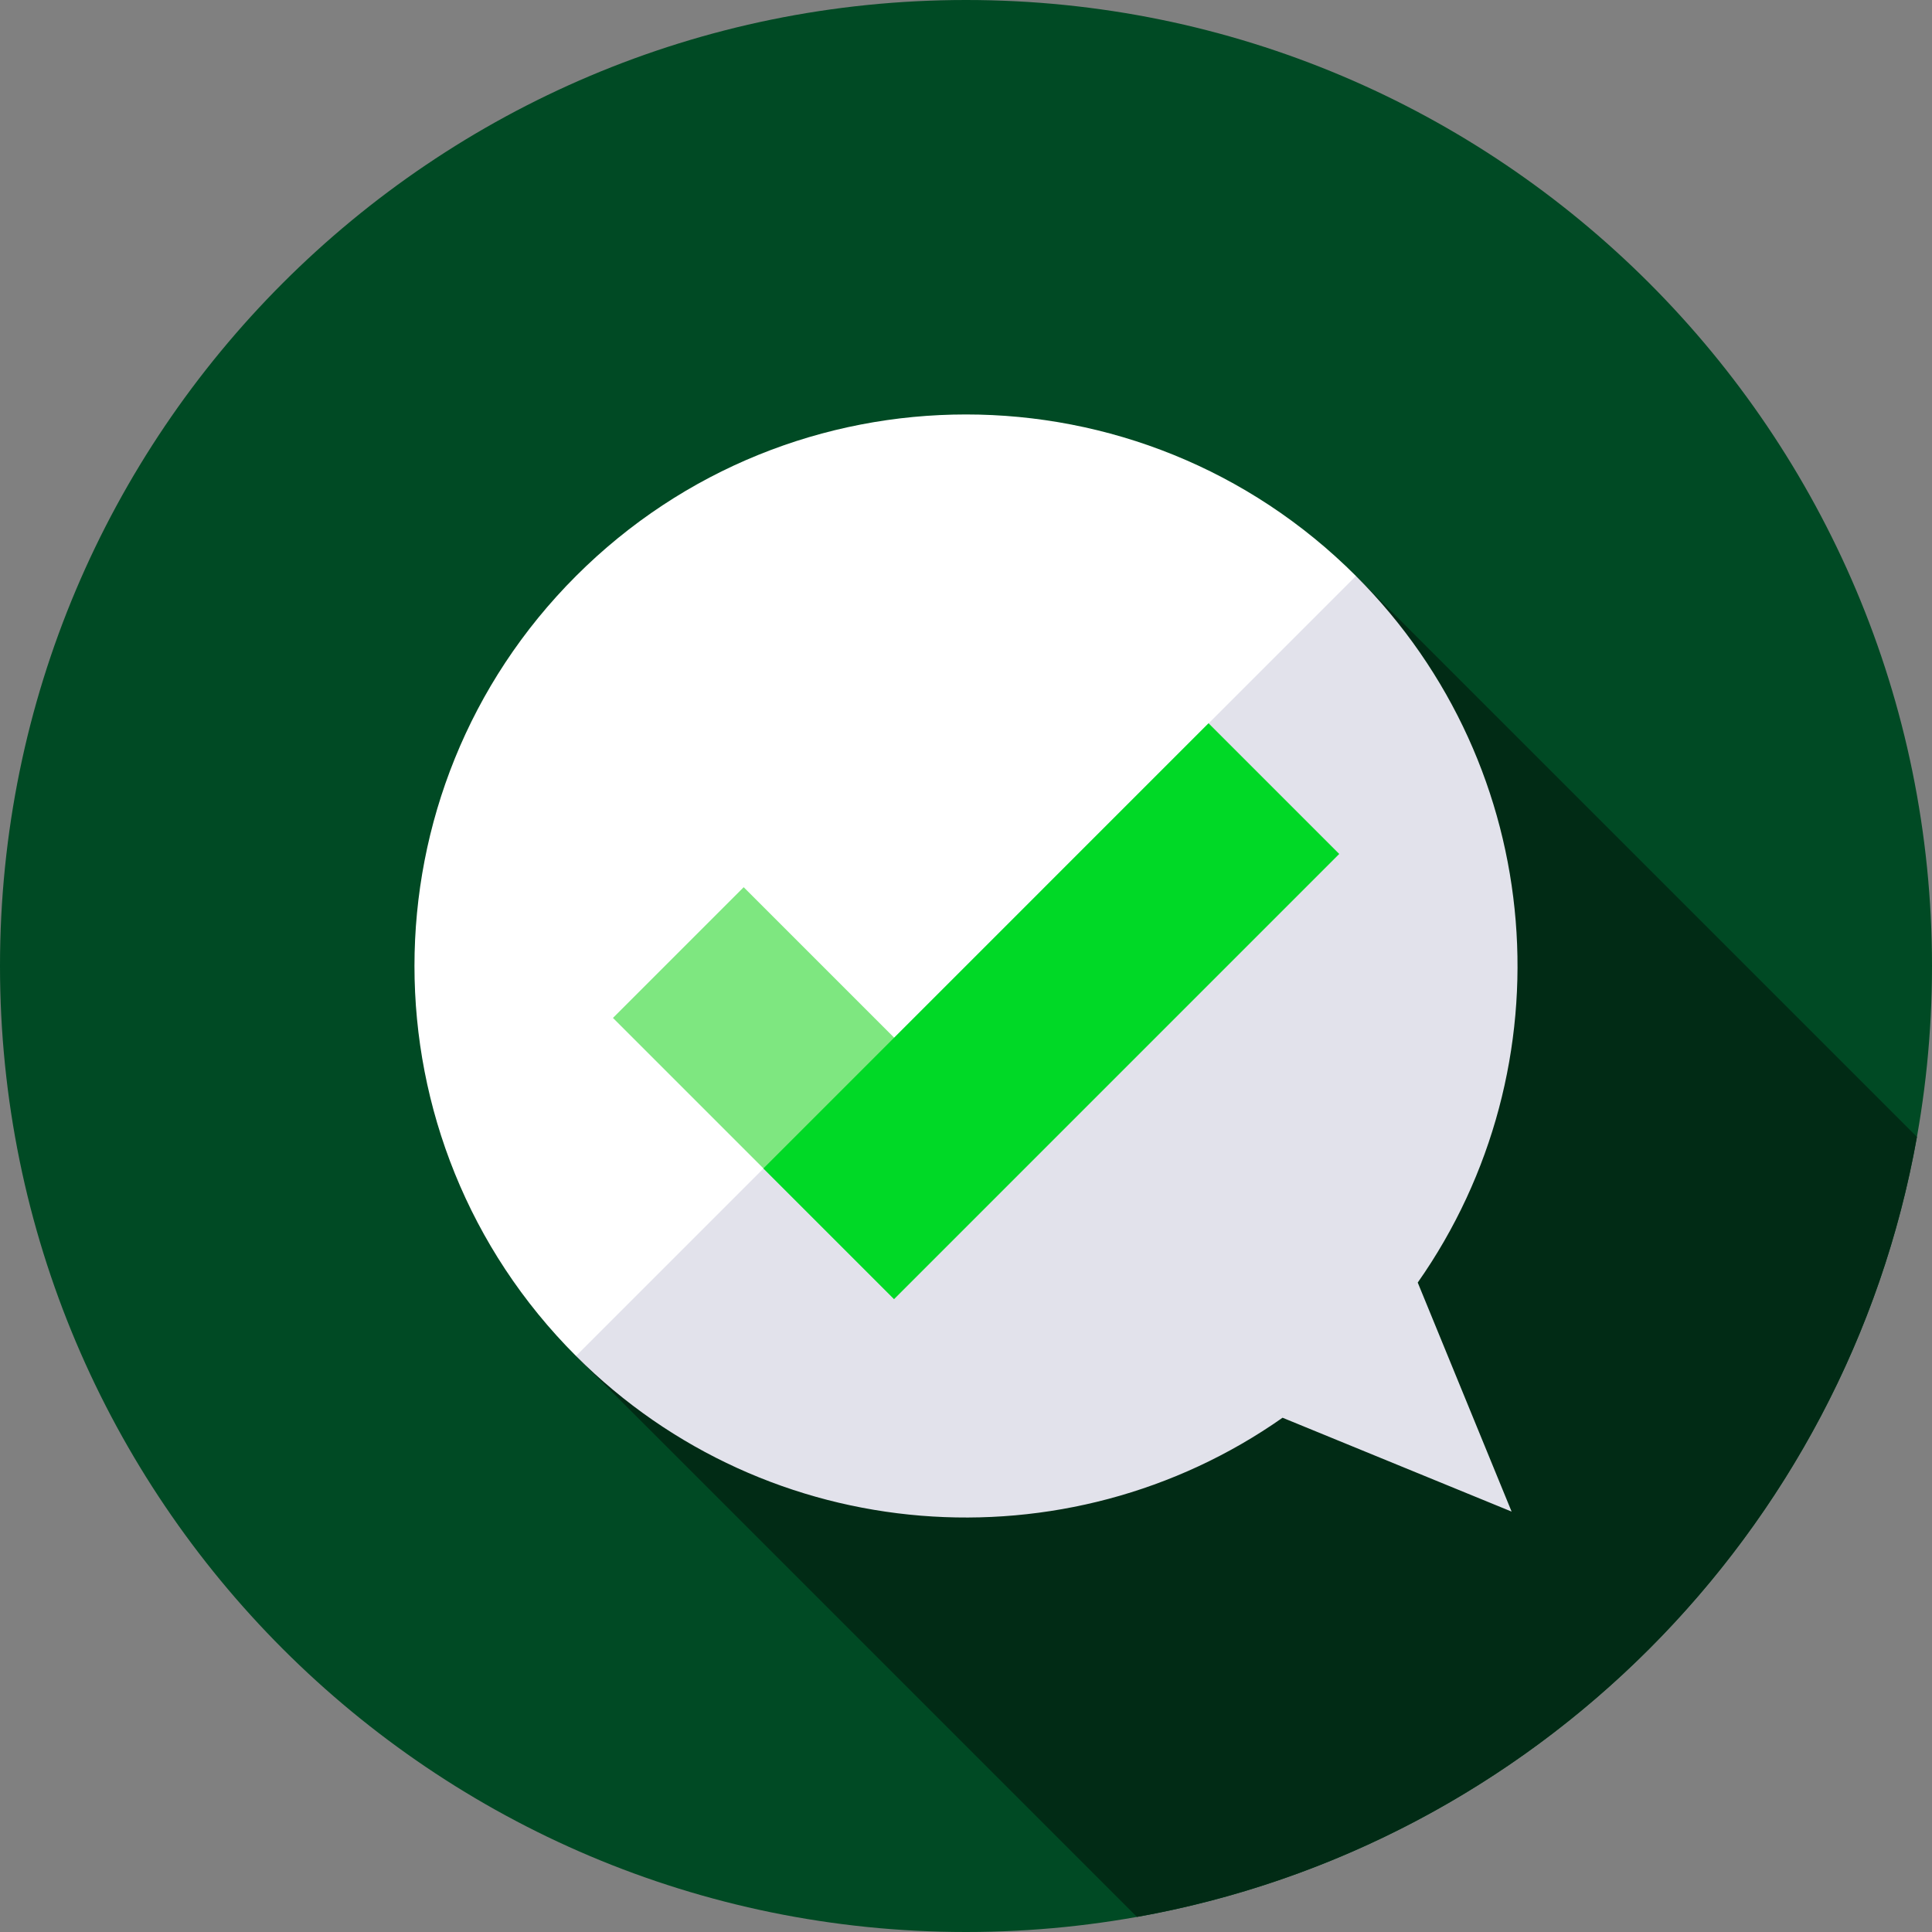 <svg width="120" height="120" viewBox="0 0 120 120" fill="none" xmlns="http://www.w3.org/2000/svg">
<rect x="0" y="0" width="120" height="120" fill="#808080" stroke="none"/>
<g clip-path="url(#clip0_917_4035)">
<path d="M60 120C93.137 120 120 93.137 120 60C120 26.863 93.137 0 60 0C26.863 0 0 26.863 0 60C0 93.137 26.863 120 60 120Z" fill="#004A24"/>
<path d="M35.777 84.223L70.617 119.063C95.244 114.666 114.667 95.244 119.064 70.617L84.223 35.777L35.777 84.223Z" fill="#012B15"/>
<path d="M73.842 73.842L35.777 84.223C22.399 70.845 22.399 49.155 35.777 35.777C49.155 22.398 70.845 22.398 84.223 35.777L73.842 73.842Z" fill="white"/>
<path d="M88.058 79.662C97.447 66.297 96.17 47.723 84.223 35.777L35.777 84.223C47.723 96.169 66.297 97.447 79.662 88.058L93.889 93.888L88.058 79.662Z" fill="#E2E2EB"/>
<path d="M47.423 72.577L38.072 63.225L46.191 55.106L55.542 64.457L57.815 72.577H47.423Z" fill="#7EE780"/>
<path d="M47.412 72.576L75.064 44.923L83.182 53.041L55.53 80.694L47.412 72.576Z" fill="#00D926"/>
</g>
<defs>
<clipPath id="clip0_917_4035">
<rect width="120" height="120" fill="white"/>
</clipPath>
</defs>
</svg>
